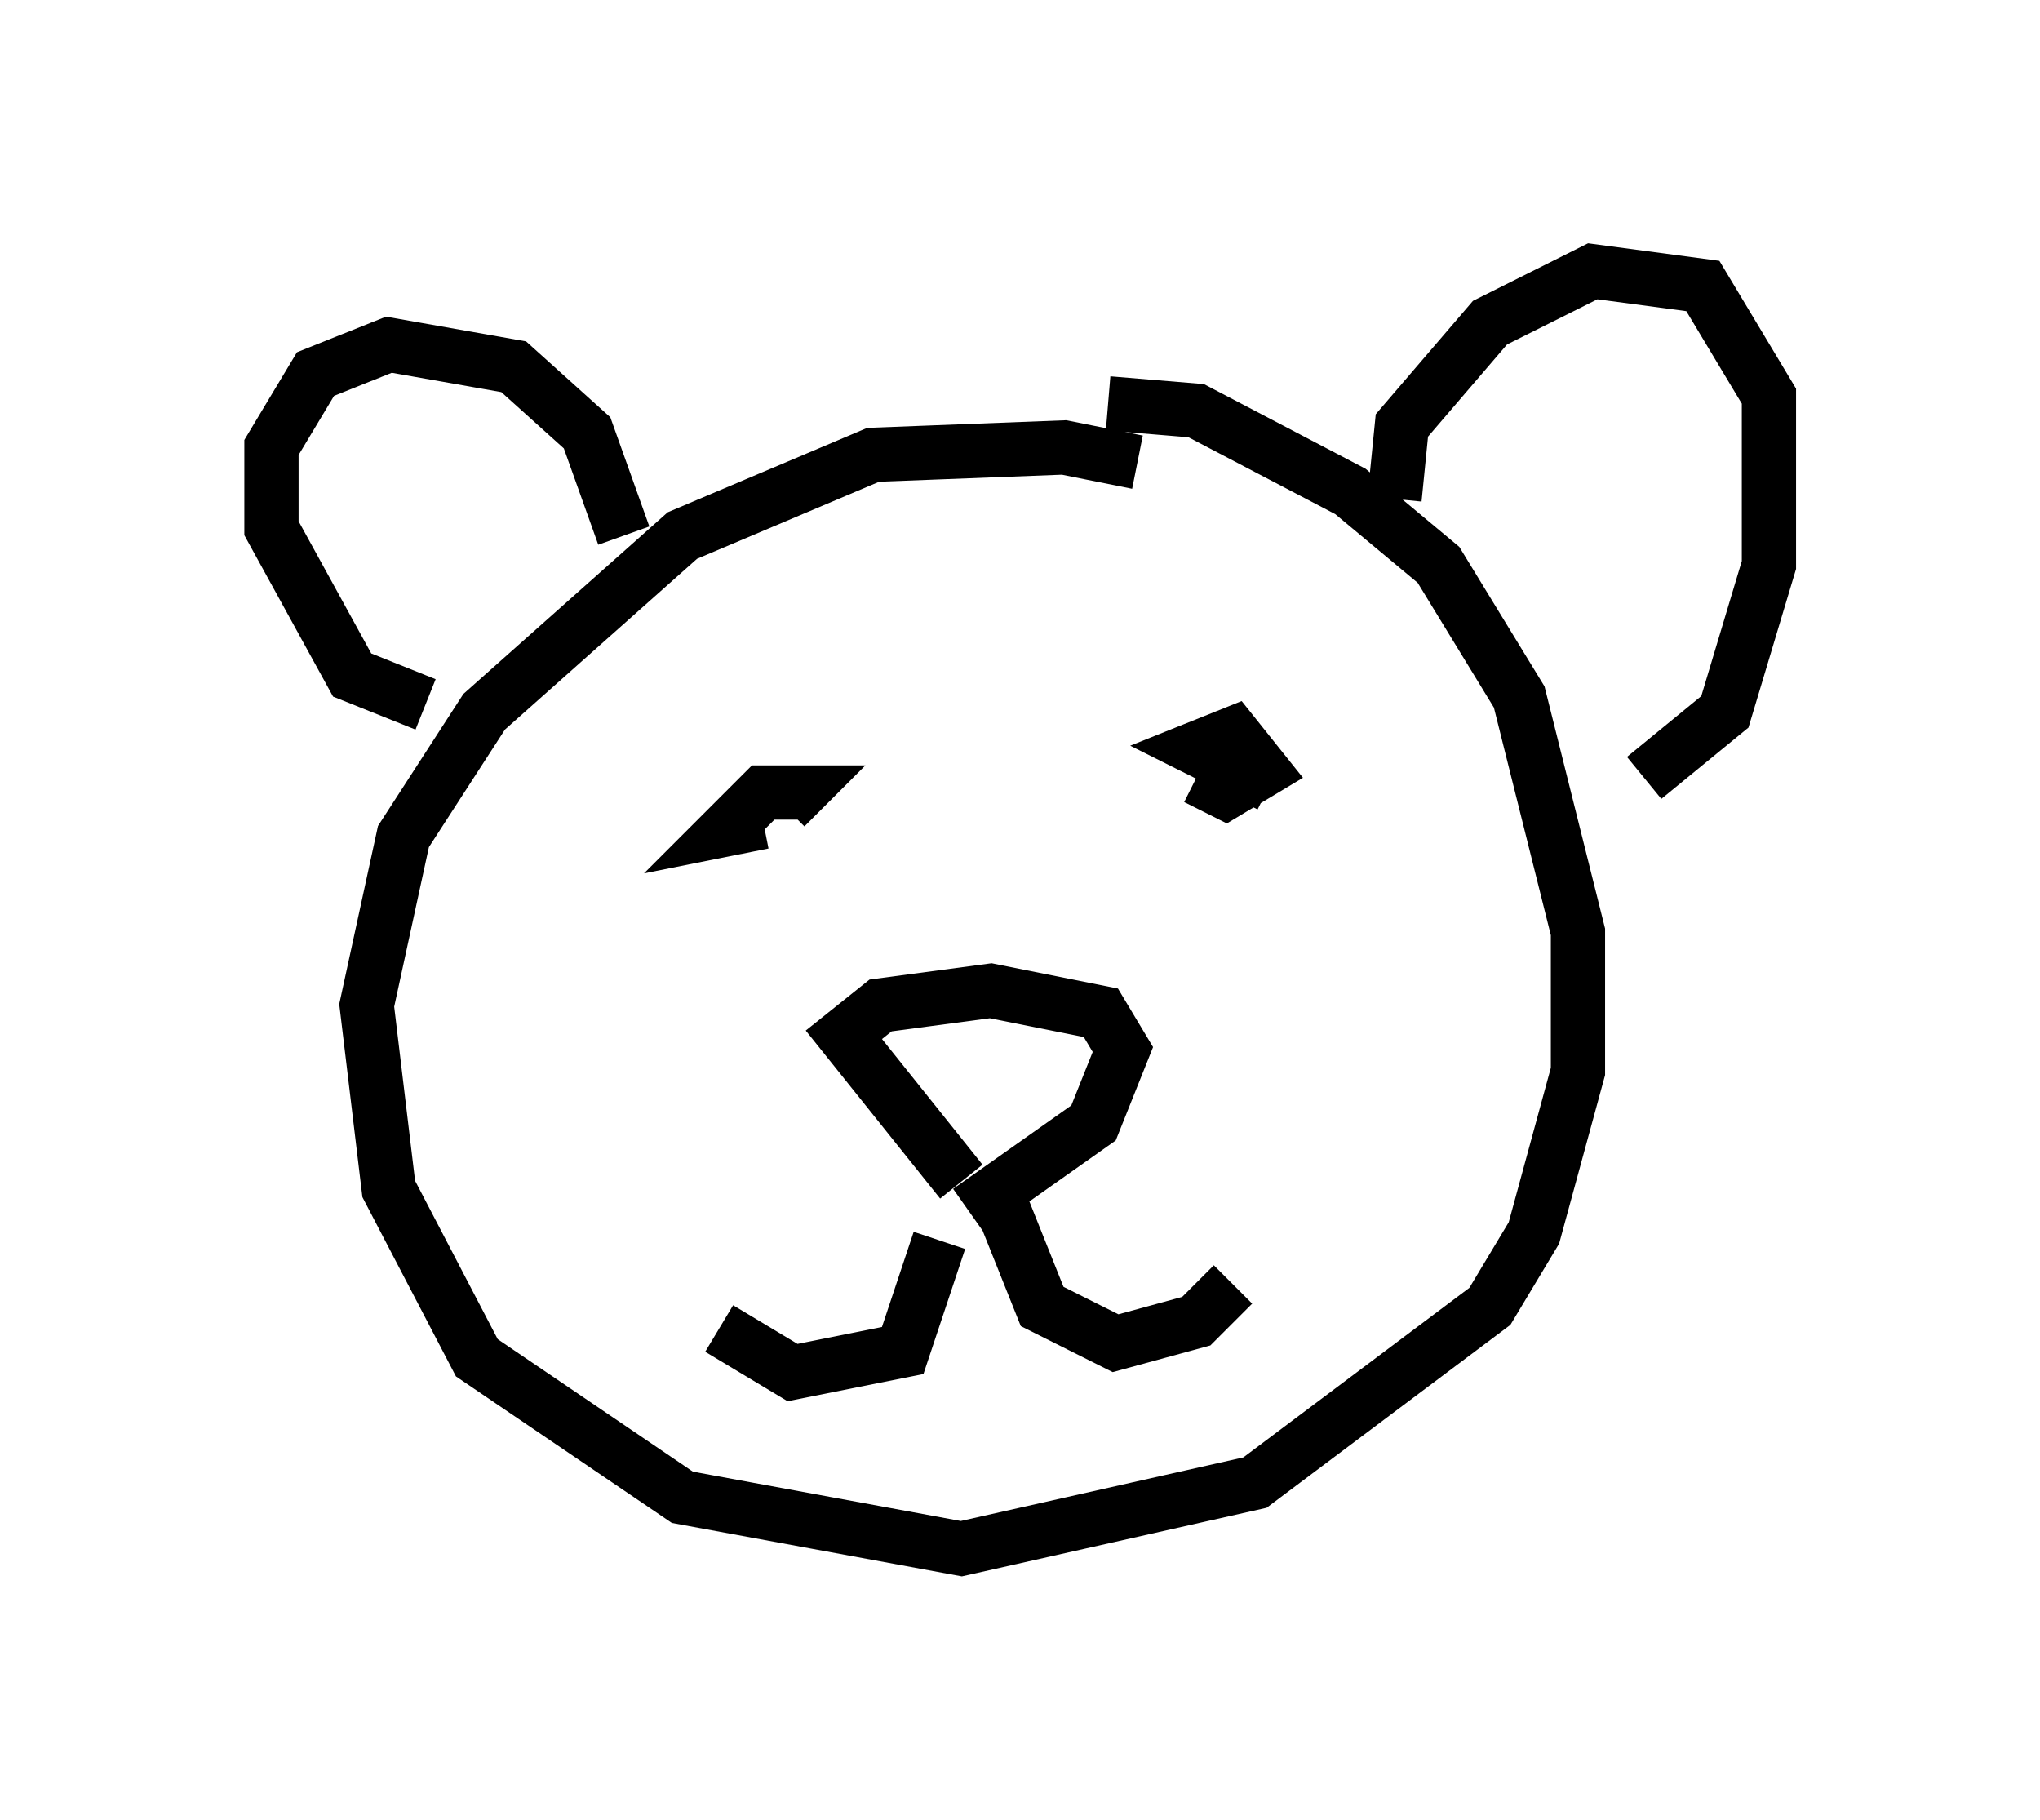 <?xml version="1.0" encoding="utf-8" ?>
<svg baseProfile="full" height="33.545" version="1.1" width="37.605" xmlns="http://www.w3.org/2000/svg" xmlns:ev="http://www.w3.org/2001/xml-events" xmlns:xlink="http://www.w3.org/1999/xlink"><defs /><rect fill="white" height="33.545" width="37.605" x="0" y="0" /><path d="M22.321, 9.601 m-1.353, -1.083 l-1.353, -0.271 -3.518, 0.135 l-3.518, 1.488 -3.654, 3.248 l-1.488, 2.3 -0.677, 3.112 l0.406, 3.383 1.624, 3.112 l3.789, 2.571 5.142, 0.947 l5.413, -1.218 4.33, -3.248 l0.812, -1.353 0.812, -2.977 l0.0, -2.571 -1.083, -4.33 l-1.488, -2.436 -1.624, -1.353 l-2.842, -1.488 -1.624, -0.135 m-4.33, 12.314 l1.624, 2.03 -2.165, -2.706 l0.677, -0.541 2.03, -0.271 l2.03, 0.406 0.406, 0.677 l-0.541, 1.353 -2.3, 1.624 m-0.541, 0.541 l-0.677, 2.03 -2.03, 0.406 l-1.353, -0.812 m5.142, -2.436 l0.812, 2.03 1.353, 0.677 l1.488, -0.406 0.677, -0.677 m-8.66, -8.525 l-0.677, 0.135 0.677, -0.677 l0.677, 0.0 -0.271, 0.271 m8.931, -0.406 l-1.353, -0.677 0.677, -0.271 l0.541, 0.677 -0.677, 0.406 l-0.541, -0.271 m-14.208, -1.353 l-1.353, -0.541 -1.488, -2.706 l0.0, -1.488 0.812, -1.353 l1.353, -0.541 2.3, 0.406 l1.353, 1.218 0.677, 1.894 m14.208, -0.677 l0.135, -1.353 1.624, -1.894 l1.894, -0.947 2.03, 0.271 l1.218, 2.03 0.0, 3.112 l-0.812, 2.706 -1.488, 1.218 " fill="none" stroke="black" stroke-width="1" /></svg>
